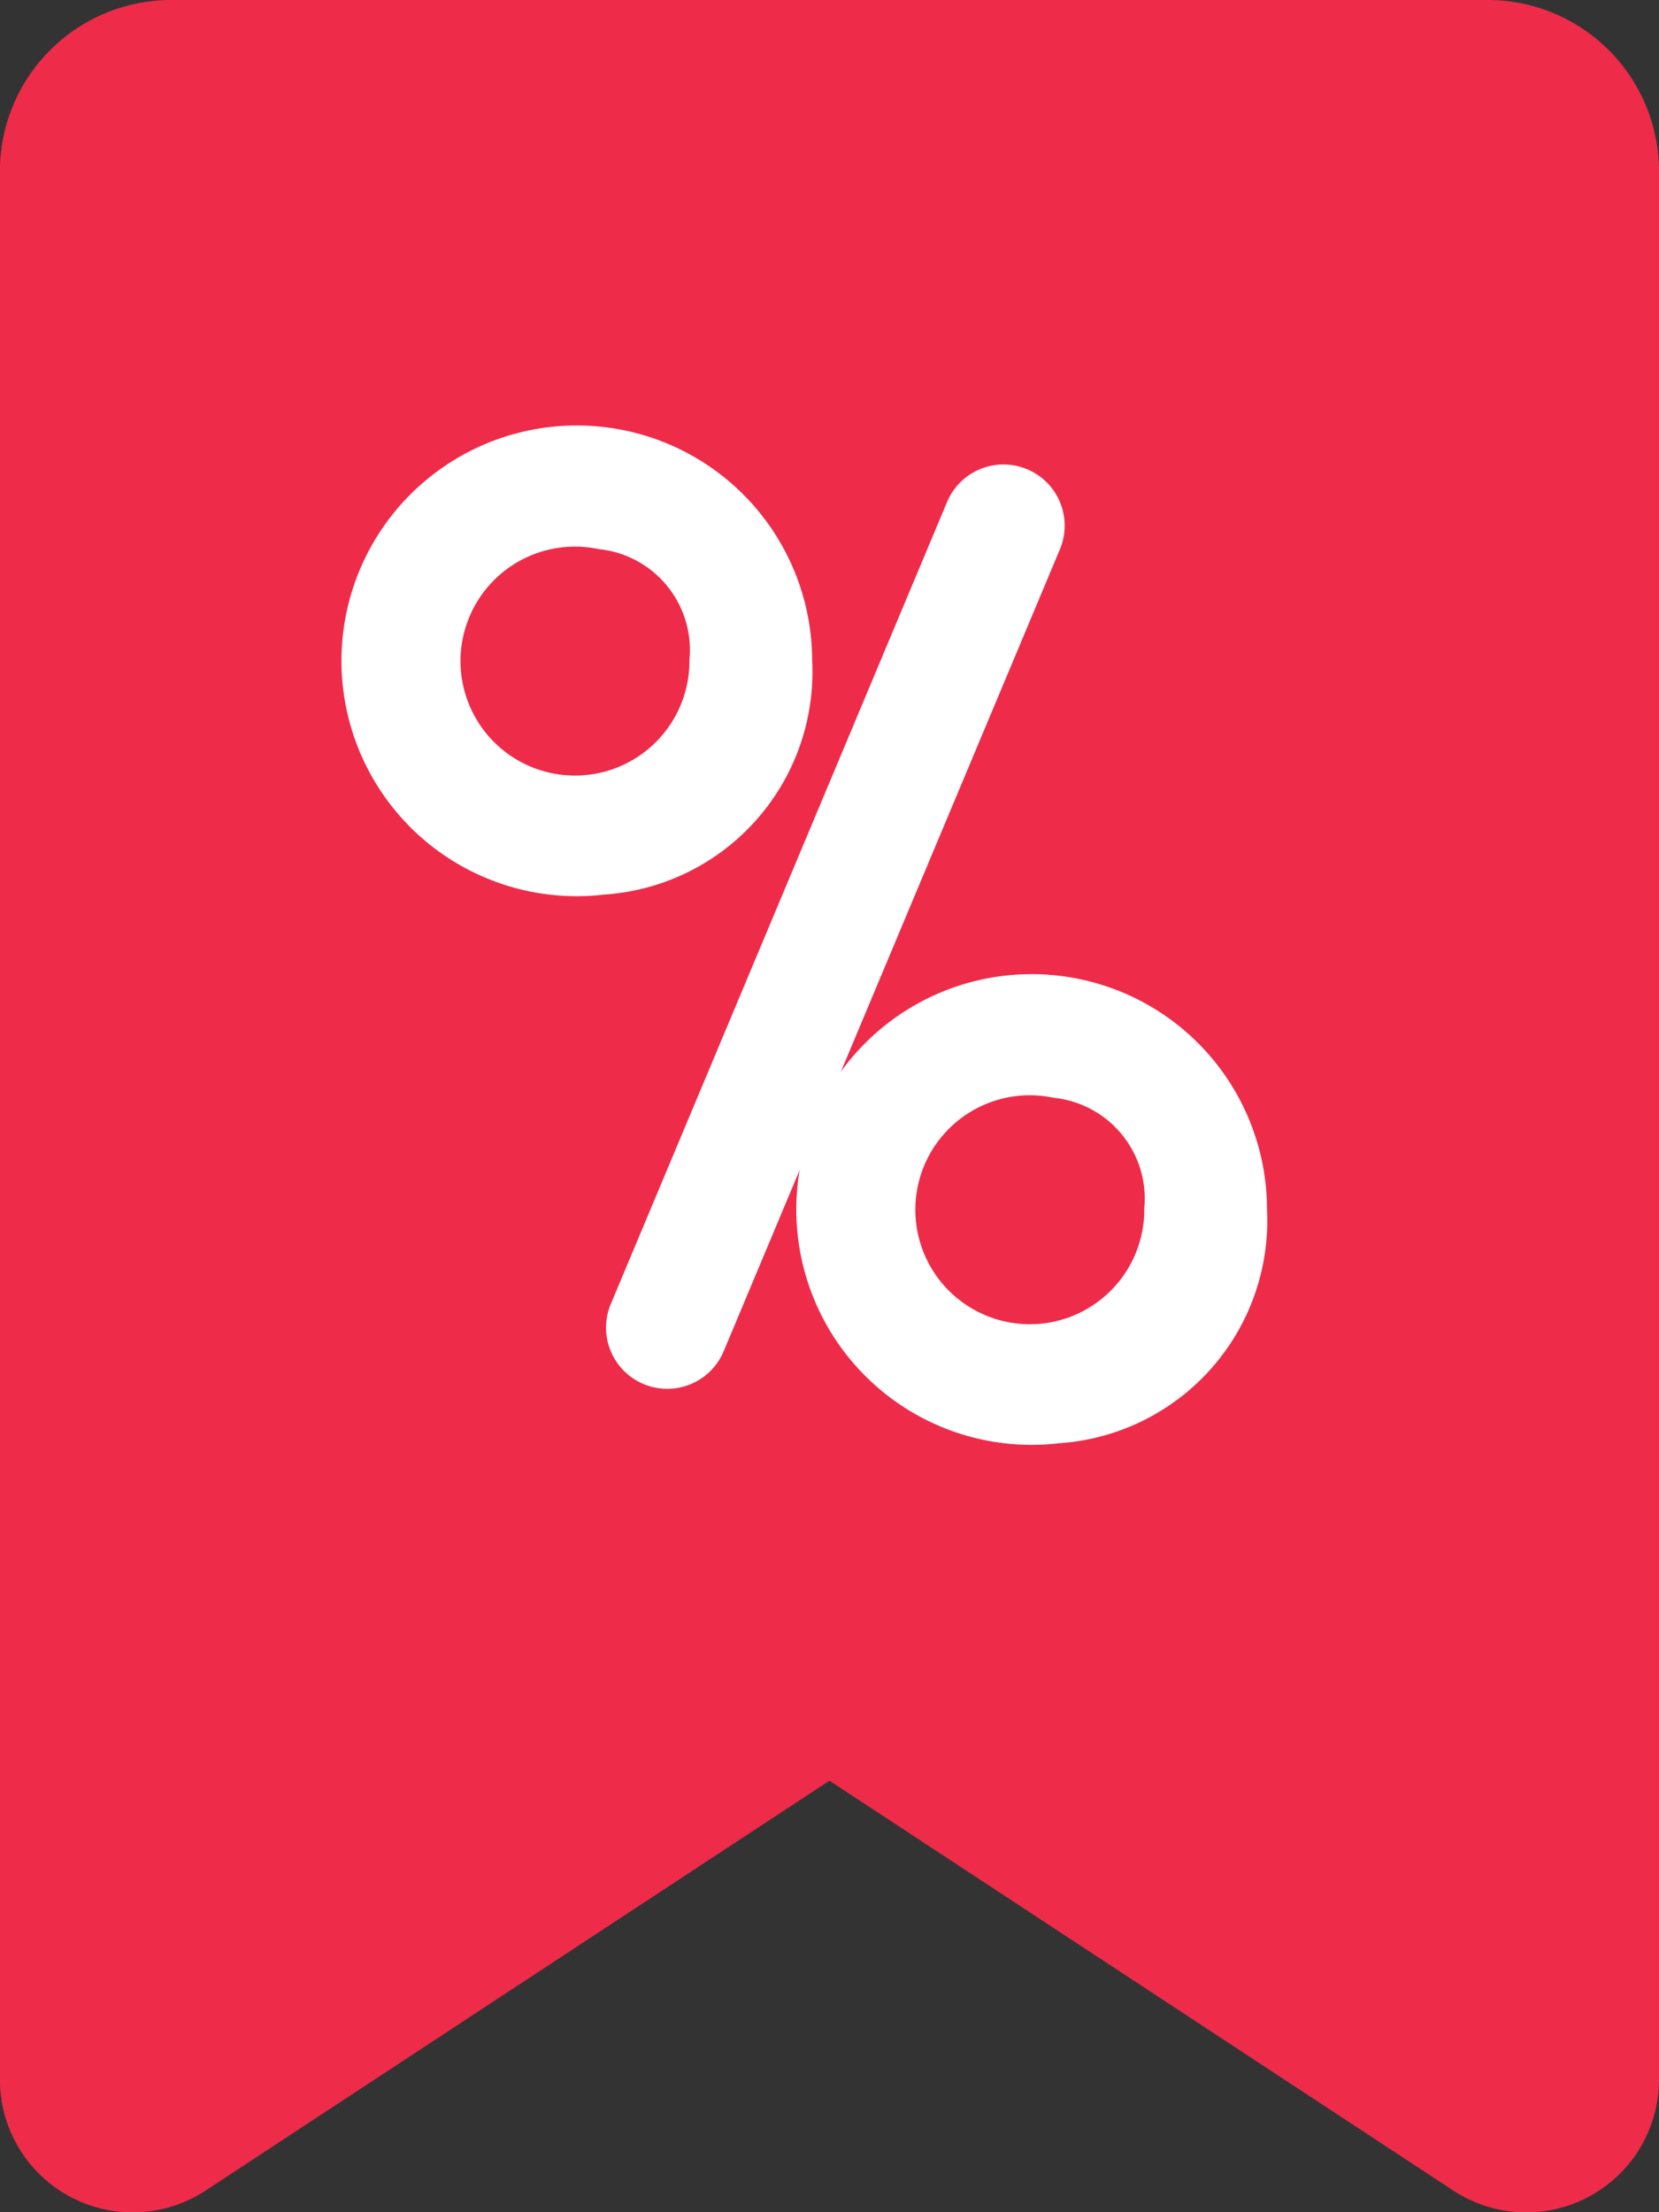 <svg xmlns="http://www.w3.org/2000/svg" width="18.117" height="24.156" viewBox="0 0 18.117 24.156">
    <rect x="0" y="0" width="18.117" height="24.156" fill="#333333" stroke="none"/>
    <defs>
        <style>
            .cls-2{fill:#fff;stroke:#fff;stroke-width:.5px}
        </style>
    </defs>
    <g id="commerce-and-shopping" transform="translate(-61.088 0.02)">
        <path id="Path_10705" fill="#ef2b4a" d="M77.34 0H62.953a1.871 1.871 0 0 0-1.866 1.876V22.7a1.45 1.45 0 0 0 2.244 1.221l6.815-4.477 6.815 4.477a1.45 1.45 0 0 0 2.244-1.221V1.876A1.871 1.871 0 0 0 77.34 0z" transform="translate(0 -0.02)"/>
        <g id="Group_4761" transform="translate(65.627 4.893)">
            <g id="Group_4758" transform="translate(2.329 0.408)">
                <path id="Path_10707" d="M209.537 191.409a.418.418 0 0 1-.385-.58l3.672-8.757a.418.418 0 1 1 .771.324l-3.672 8.757a.418.418 0 0 1-.386.256z" class="cls-2" transform="translate(-209.119 -181.815)"/>
            </g>
            <g id="Group_4759" transform="translate(0)">
                <path id="Path_10708" d="M169.436 179.106a2.32 2.32 0 1 1 2.04-2.3 2.186 2.186 0 0 1-2.04 2.3zm0-3.77a1.5 1.5 0 1 0 1.2 1.467 1.357 1.357 0 0 0-1.2-1.467z" class="cls-2" transform="translate(-167.396 -174.5)"/>
            </g>
            <g id="Group_4760" transform="translate(4.967 5.991)">
                <path id="Path_10709" d="M258.419 286.446a2.32 2.32 0 1 1 2.04-2.3 2.186 2.186 0 0 1-2.04 2.3zm0-3.77a1.5 1.5 0 1 0 1.2 1.467 1.357 1.357 0 0 0-1.2-1.467z" class="cls-2" transform="translate(-256.379 -281.84)"/>
            </g>
        </g>
    </g>
</svg>
